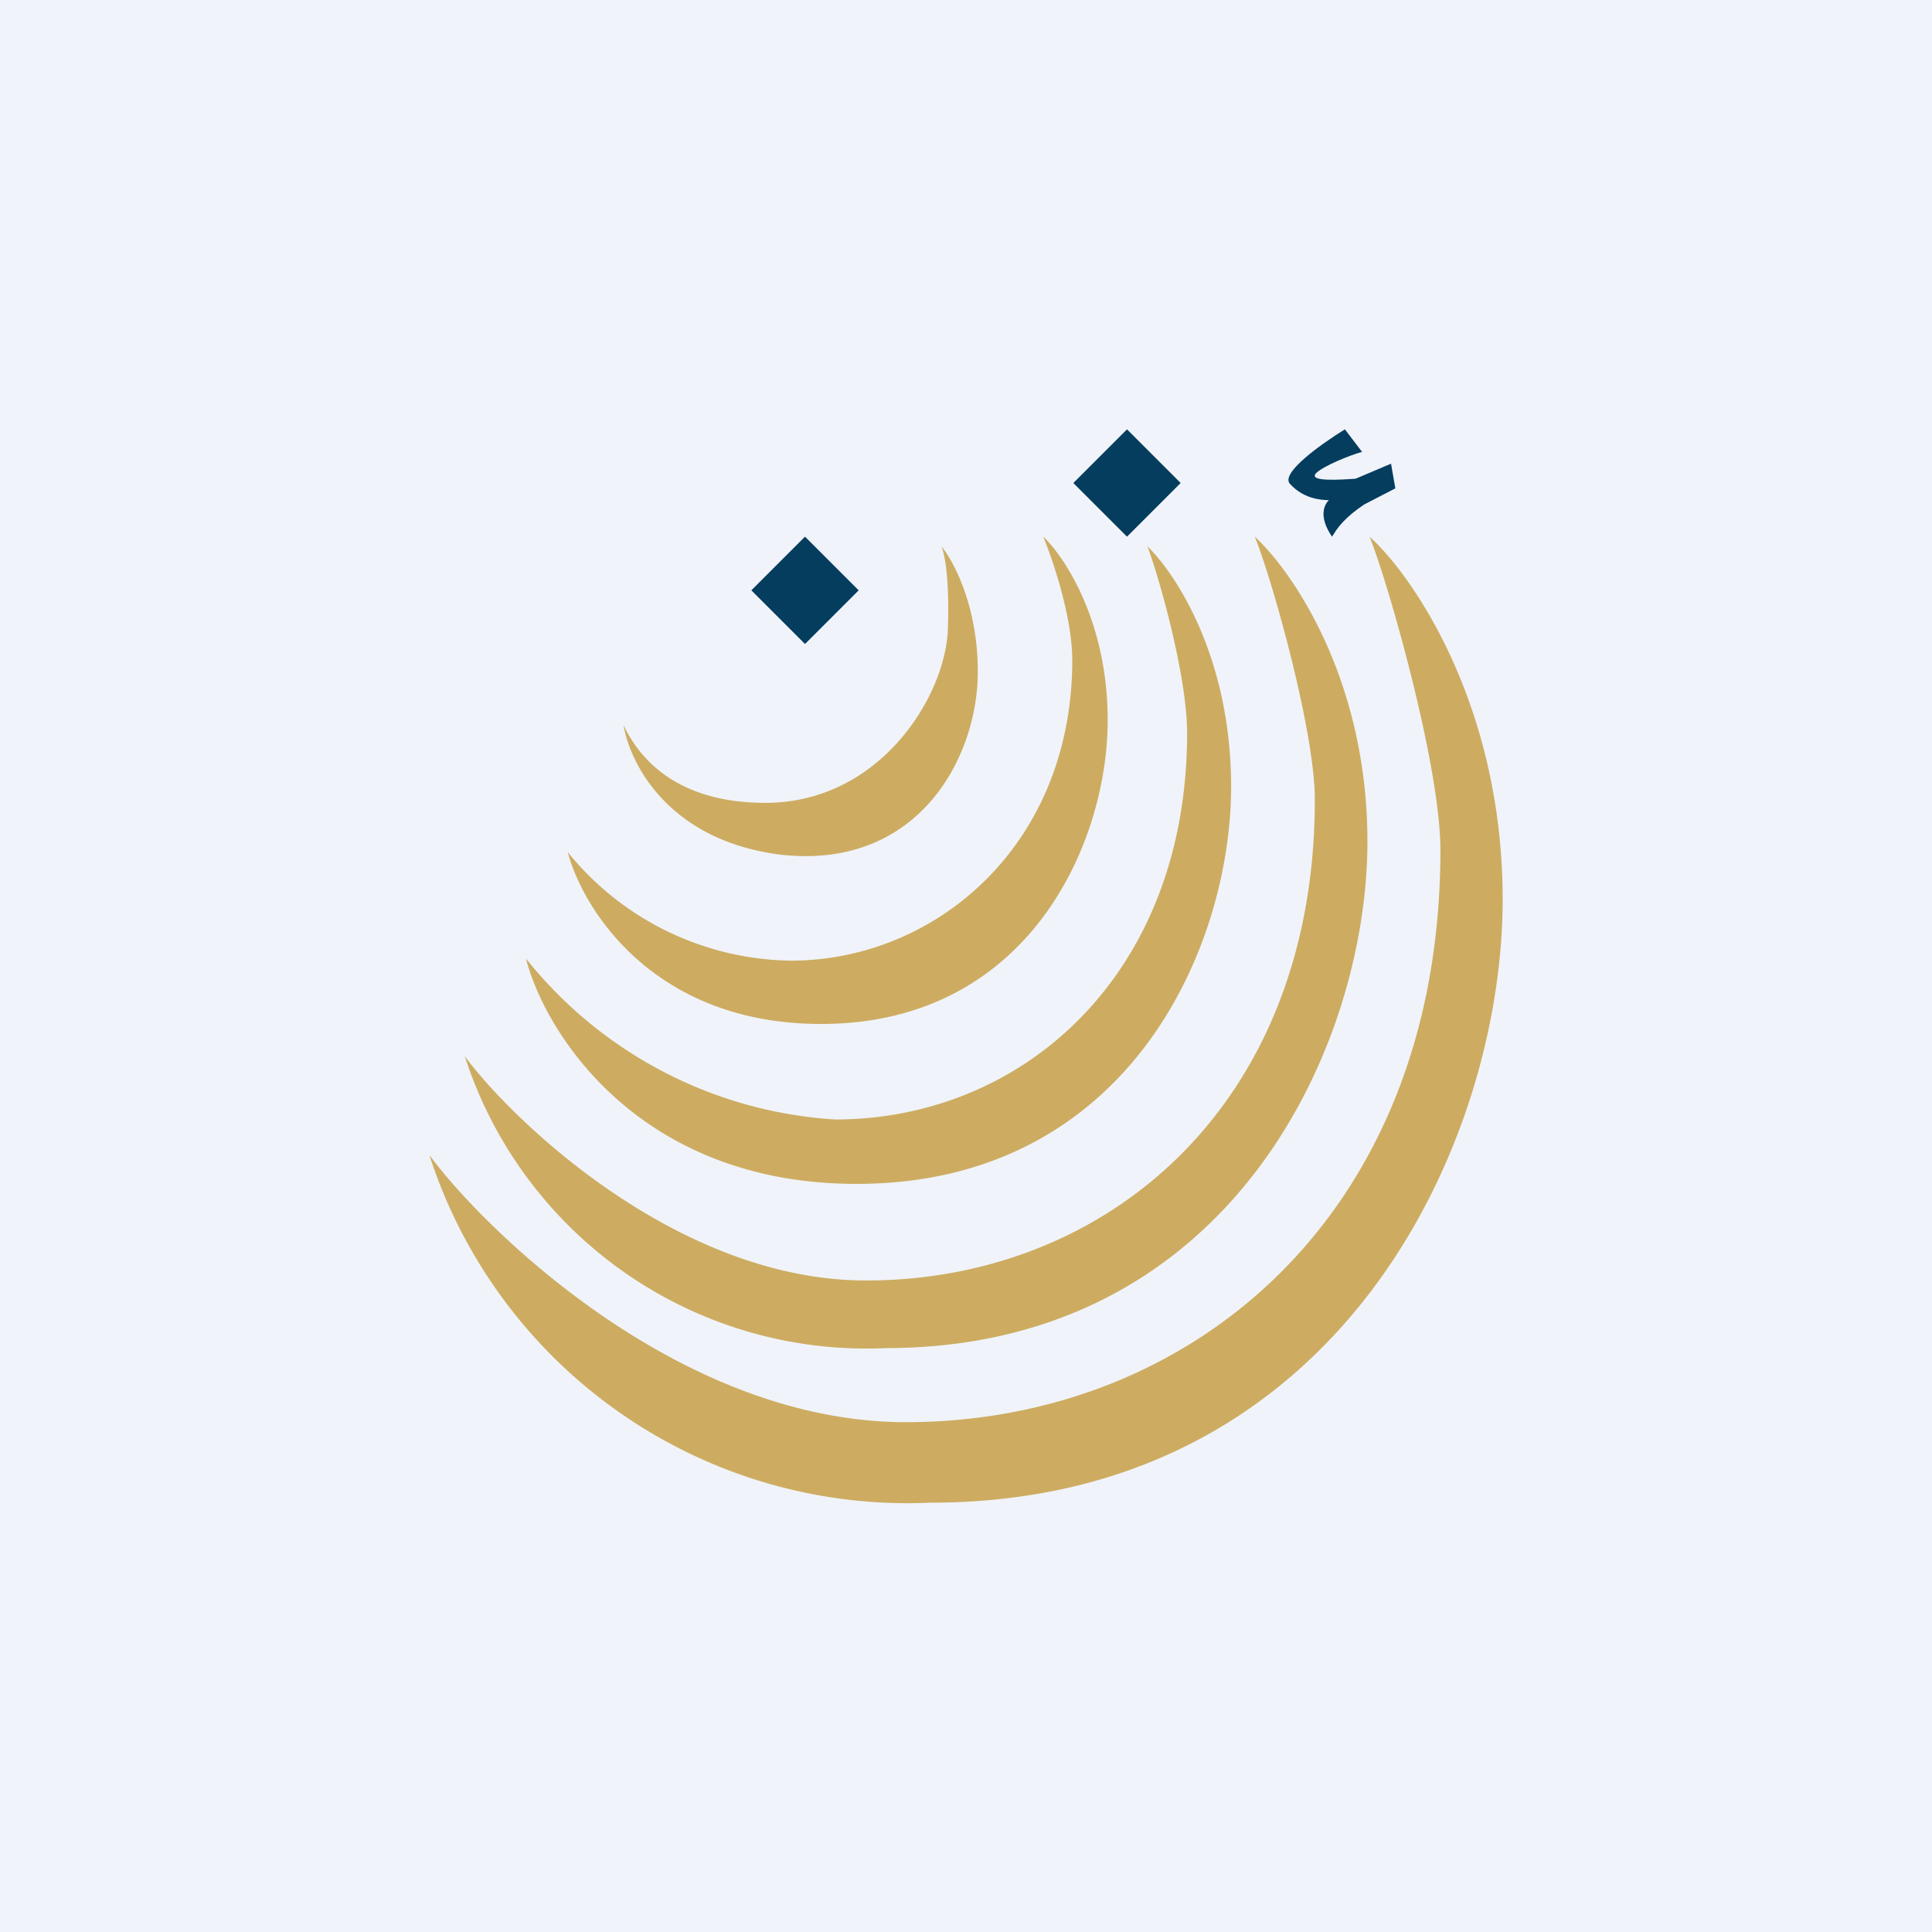 <!-- by TradingView --><svg width="18" height="18" viewBox="0 0 18 18" xmlns="http://www.w3.org/2000/svg"><path fill="#F0F3FA" d="M0 0h18v18H0z"/><path d="M4 10.76c.49.67 2.32 2.49 4.44 2.49 2.66 0 4.98-1.93 4.98-5.33 0-.79-.49-2.5-.66-2.92.4.36 1.24 1.57 1.24 3.38C14 10.64 12.49 14 8.67 14A4.68 4.68 0 0 1 4 10.76Zm4.07 1.17c-1.78 0-3.33-1.53-3.74-2.09a3.93 3.93 0 0 0 3.92 2.72c3.22 0 4.49-2.82 4.49-4.72 0-1.52-.71-2.53-1.05-2.84.15.36.56 1.8.56 2.45 0 2.86-1.95 4.48-4.18 4.48Zm-.7-2.98a2.72 2.72 0 0 1-2.08-1.01c.14.53.8 1.6 2.36 1.6 1.93 0 2.67-1.68 2.67-2.83 0-.92-.4-1.52-.6-1.71.09.22.27.75.27 1.15 0 1.73-1.28 2.8-2.62 2.8Zm-.24-1.47c-.94 0-1.22-.54-1.3-.68a.2.2 0 0 0-.02-.04c.06.35.41 1.06 1.44 1.2 1.3.16 1.86-.9 1.86-1.7 0-.62-.23-1.04-.34-1.17.03.06.08.3.06.8-.04.63-.65 1.59-1.7 1.59ZM4.9 8.93a4 4 0 0 0 2.88 1.5c1.75 0 3.28-1.35 3.28-3.6 0-.53-.26-1.45-.37-1.74.26.25.78 1.03.78 2.24 0 1.5-.96 3.7-3.49 3.7-2.02 0-2.9-1.4-3.08-2.1Z" fill="#CDAC61"/><path d="m10 4.5.5-.5.5.5-.5.5-.5-.5Zm-3 1 .5-.5.5.5-.5.5-.5-.5Zm5.38-.84c-.04.04-.1.15.03.34l.02-.03c.03-.05.1-.15.28-.27l.29-.15-.04-.23-.33.14c-.15.01-.44.03-.37-.05.07-.07.32-.17.43-.2L12.53 4c-.21.13-.61.41-.51.51.12.13.27.15.37.15Z" fill="#053D5E"/></svg>
